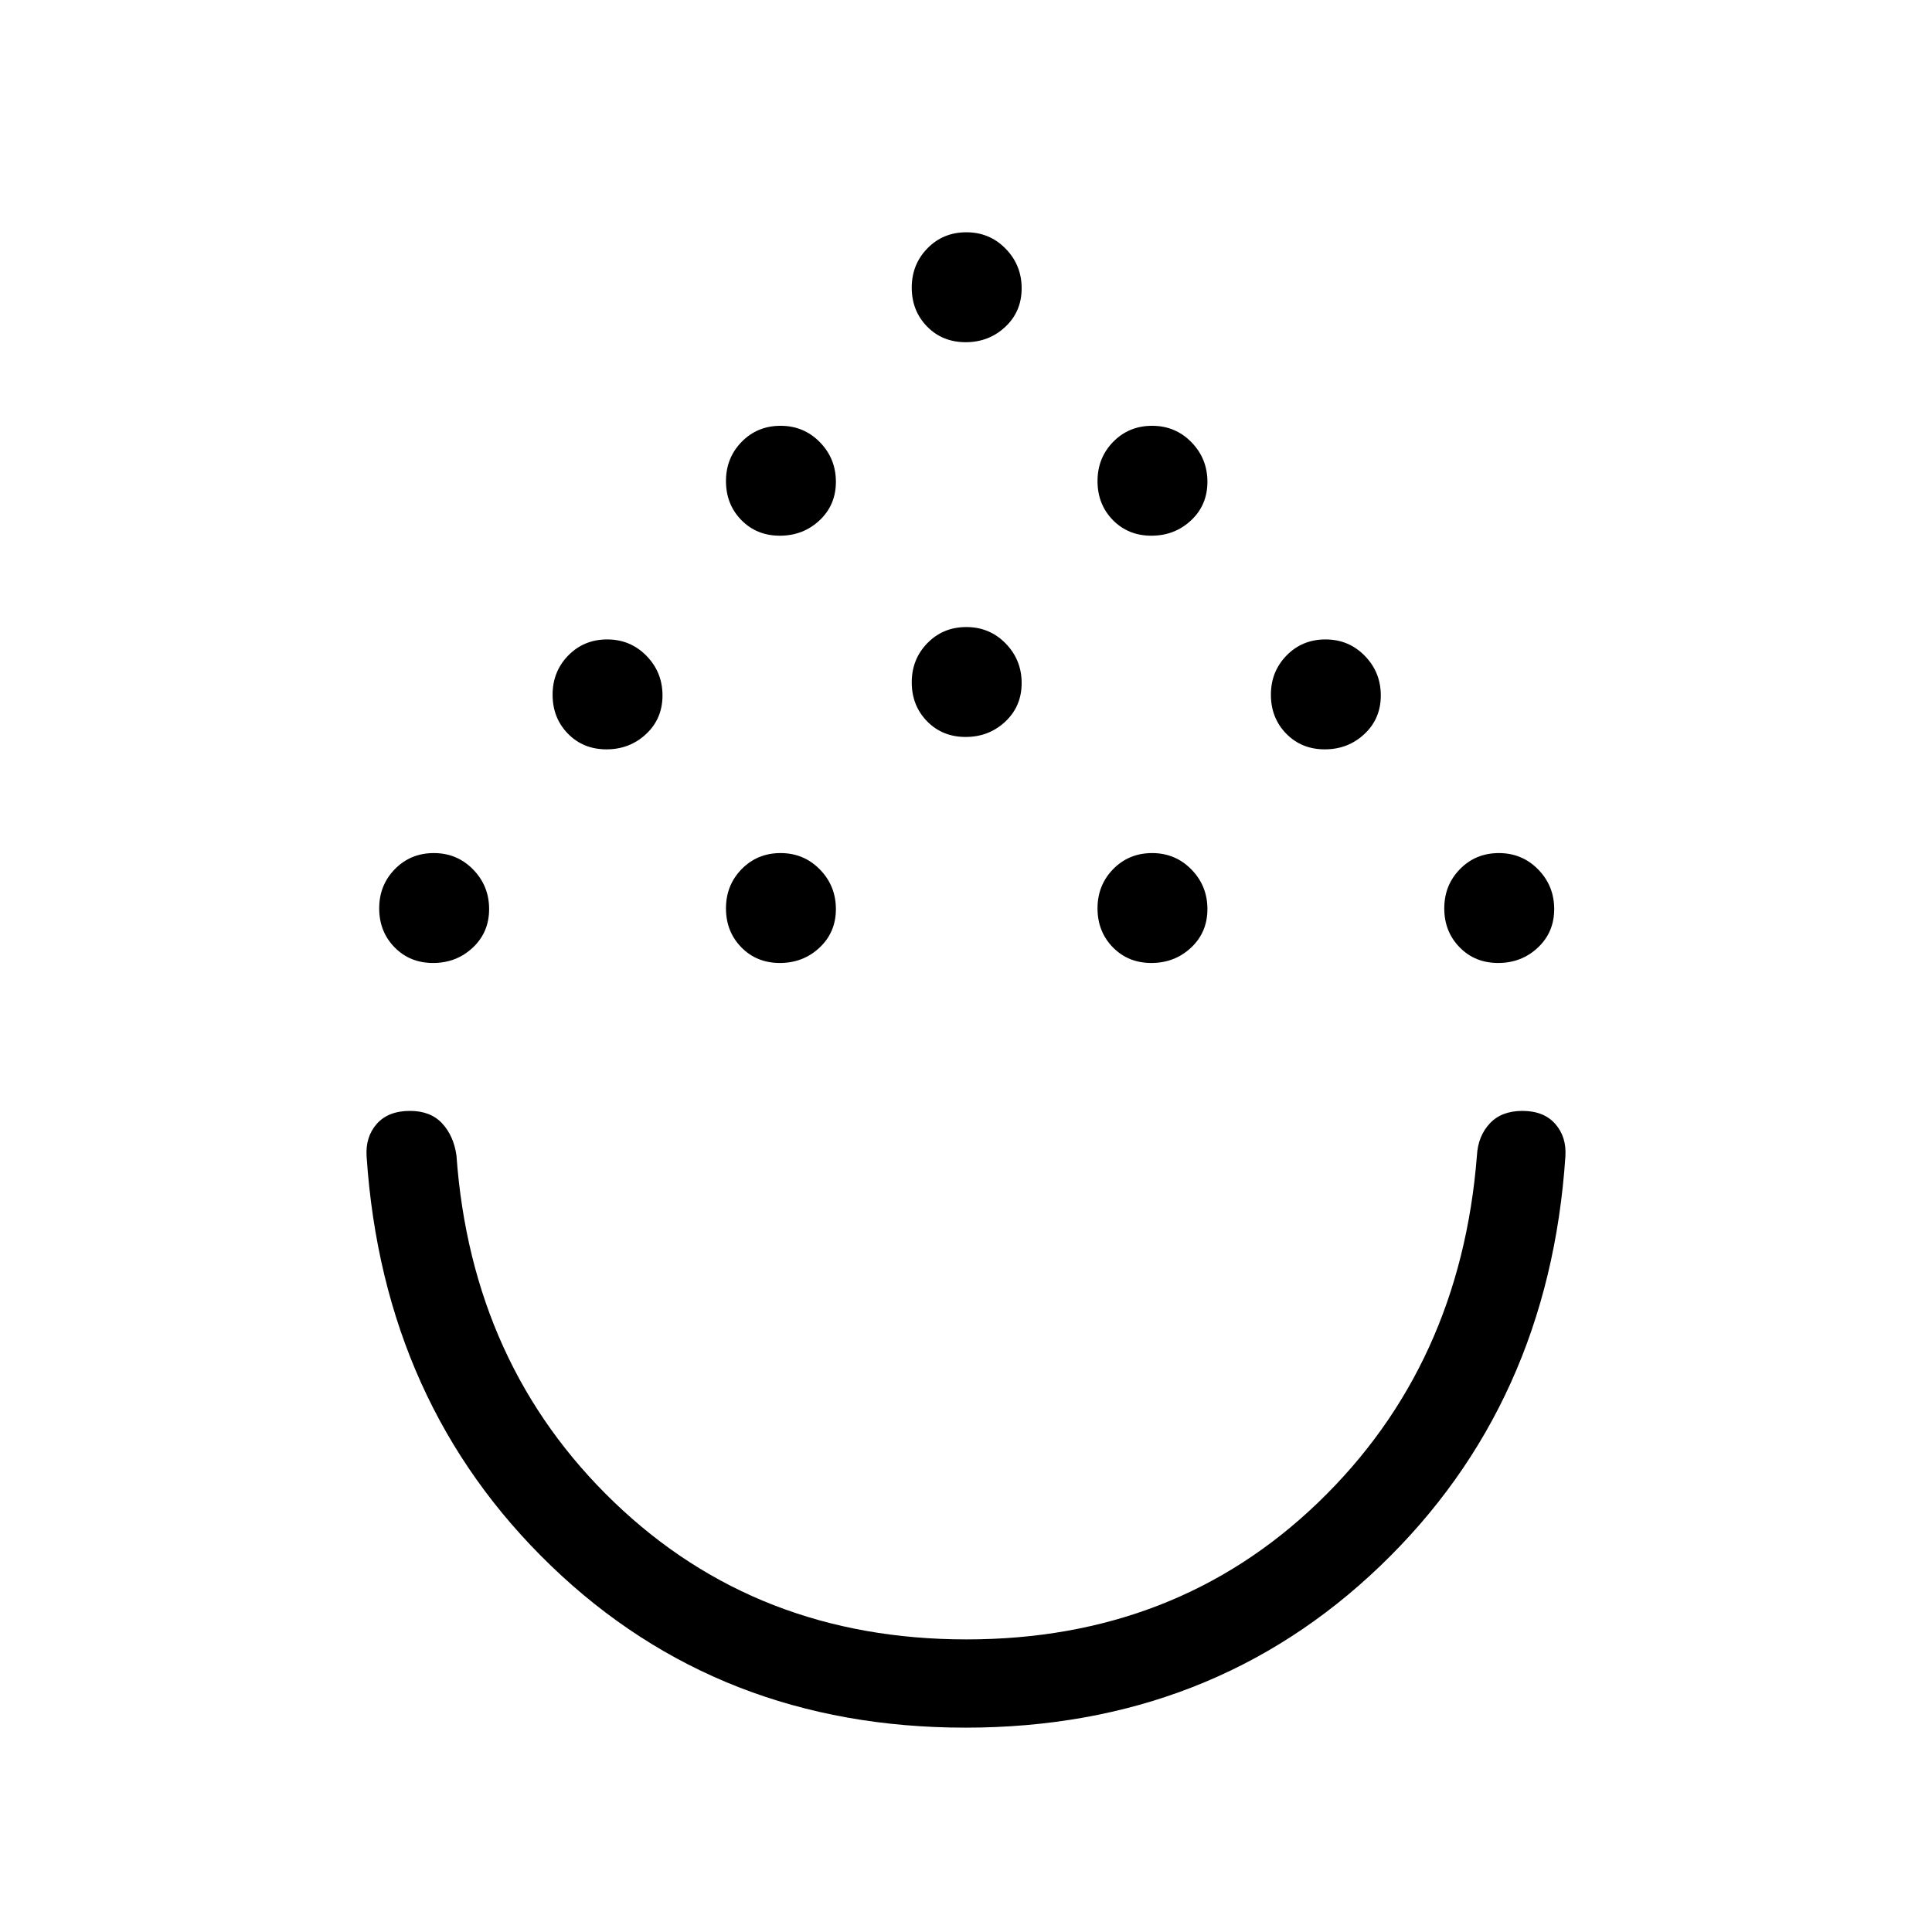 <svg xmlns="http://www.w3.org/2000/svg" height="48" viewBox="0 -960 960 960" width="48"><path d="M479.71-101.54q-122.36 0-205.86-80.38-83.5-80.39-91.69-203.5-.62-9.7 5.06-16.14 5.69-6.44 16.5-6.44 10.24 0 15.99 6.21 5.74 6.21 7.1 15.94 7.47 104.23 78.42 172.35 70.96 68.11 175.02 68.11 104.04 0 174.74-68.03 70.7-68.04 78.89-172.43.54-9.61 6.35-15.88 5.81-6.27 16.24-6.27 10.62 0 16.31 6.44 5.68 6.44 5.06 16.14-8.19 123.11-91.98 203.5-83.79 80.38-206.15 80.38ZM215.2-481.5q-11.54 0-19.16-7.8-7.62-7.79-7.62-19.34t7.8-19.51q7.8-7.96 19.35-7.96t19.51 8.14q7.96 8.14 7.96 19.69t-8.14 19.17q-8.15 7.61-19.7 7.61Zm172.31 0q-11.55 0-19.16-7.8-7.62-7.79-7.62-19.34t7.8-19.51q7.8-7.96 19.35-7.96 11.54 0 19.51 8.14 7.96 8.14 7.96 19.69t-8.15 19.17q-8.14 7.61-19.69 7.61Zm184.61 0q-11.54 0-19.16-7.8-7.61-7.79-7.61-19.34t7.79-19.51q7.8-7.96 19.35-7.96t19.51 8.14q7.96 8.14 7.96 19.69t-8.14 19.17q-8.15 7.61-19.7 7.61Zm172.31 0q-11.55 0-19.16-7.8-7.62-7.79-7.62-19.34t7.8-19.51q7.8-7.96 19.35-7.96 11.54 0 19.51 8.14 7.96 8.14 7.96 19.69t-8.15 19.17q-8.14 7.61-19.69 7.61ZM301.36-587.65q-11.55 0-19.17-7.8-7.61-7.8-7.61-19.35 0-11.54 7.8-19.51 7.79-7.96 19.34-7.96t19.51 8.15q7.96 8.14 7.96 19.69t-8.14 19.16q-8.14 7.62-19.69 7.62Zm356.92 0q-11.55 0-19.17-7.8-7.61-7.8-7.61-19.35 0-11.54 7.8-19.51 7.79-7.96 19.34-7.96t19.51 8.15q7.96 8.14 7.96 19.69t-8.14 19.16q-8.14 7.62-19.69 7.62Zm-178.46-6.16q-11.55 0-19.17-7.79-7.61-7.8-7.61-19.35t7.8-19.51q7.79-7.96 19.34-7.96t19.51 8.14q7.96 8.15 7.96 19.69 0 11.55-8.14 19.17-8.14 7.61-19.69 7.61Zm-92.31-100q-11.55 0-19.16-7.79-7.62-7.8-7.62-19.35t7.8-19.51q7.8-7.96 19.35-7.96 11.54 0 19.51 8.14 7.96 8.15 7.96 19.69 0 11.55-8.15 19.17-8.14 7.61-19.69 7.61Zm184.61 0q-11.54 0-19.16-7.79-7.61-7.8-7.61-19.35t7.79-19.51q7.8-7.96 19.35-7.96t19.51 8.14q7.96 8.15 7.96 19.69 0 11.55-8.14 19.17-8.15 7.61-19.7 7.61Zm-92.3-96.15q-11.55 0-19.17-7.8-7.61-7.8-7.61-19.34 0-11.55 7.8-19.51 7.79-7.97 19.34-7.97t19.51 8.15q7.96 8.14 7.96 19.69t-8.14 19.16q-8.14 7.62-19.69 7.62ZM480-408Z"/></svg>